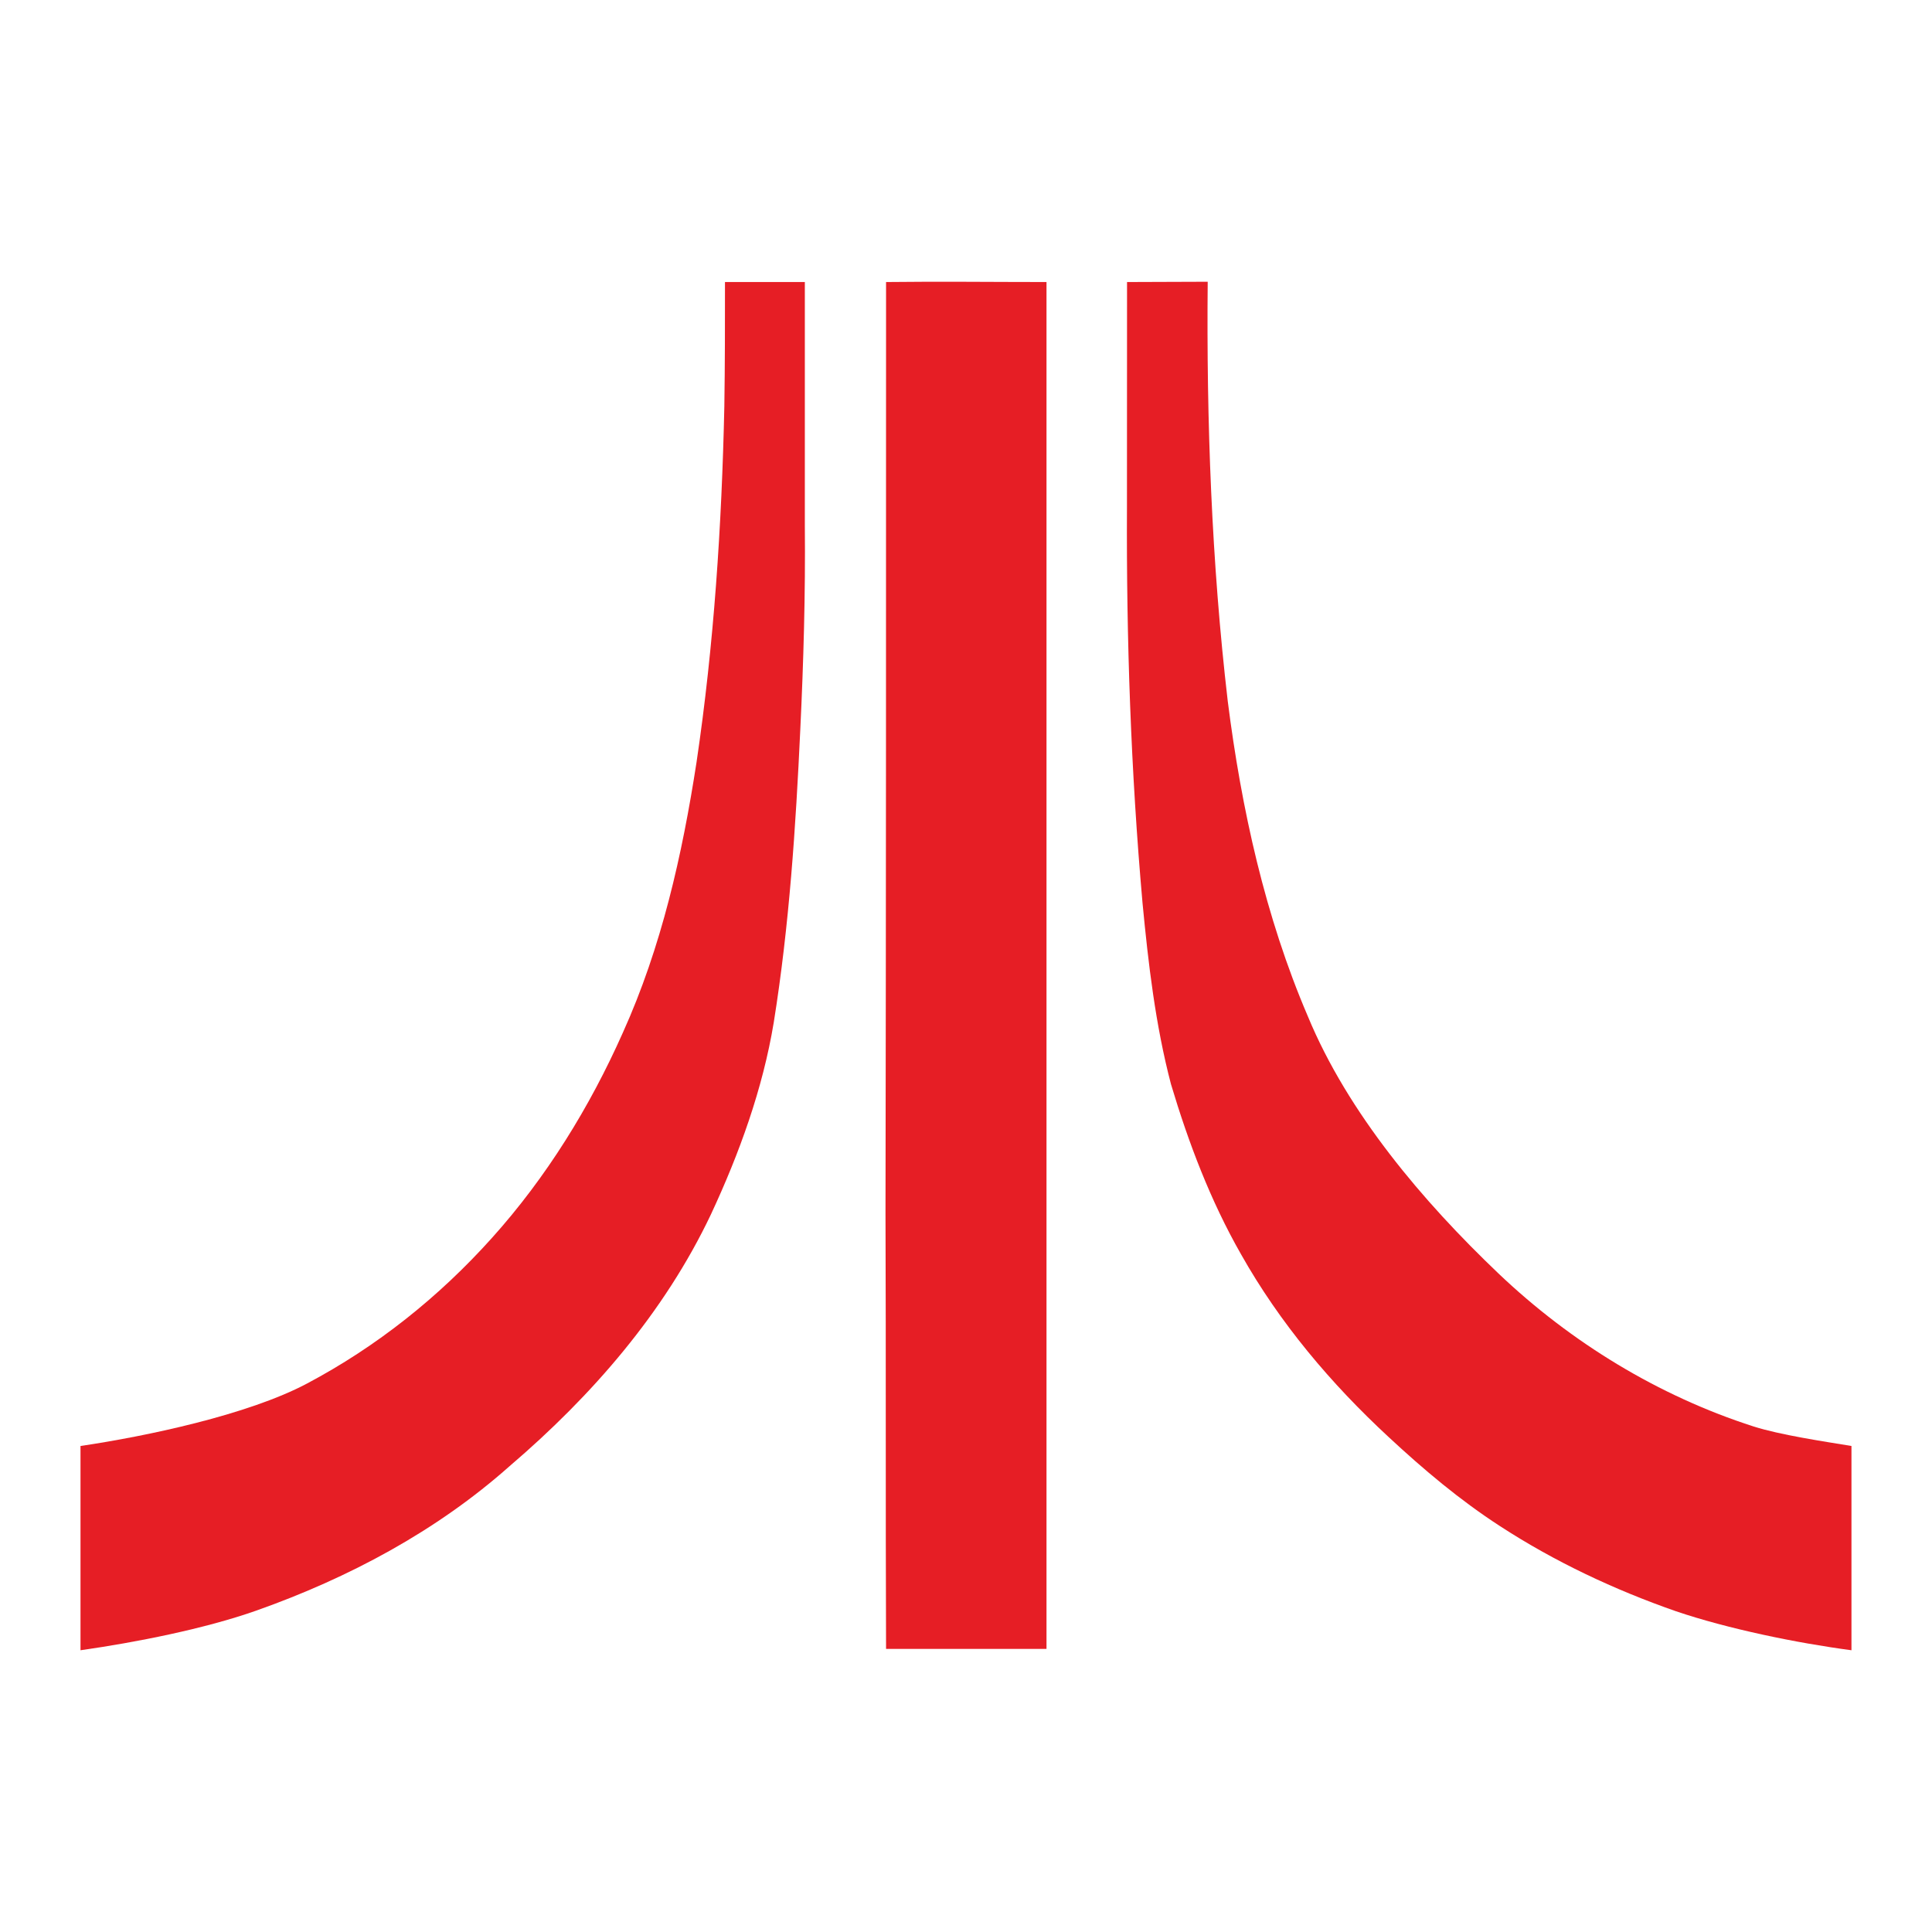 <svg xmlns="http://www.w3.org/2000/svg"  viewBox="0 0 48 48" width="1600px" height="1600px" baseProfile="basic"><path fill="#e61e25" d="M18.012,7.007c0.852,0,1.132,0,1.984,0c0,2.02,0,4.041,0,6.061	c0.016,1.681-0.032,3.362-0.113,5.059c-0.113,2.425-0.273,4.865-0.659,7.274c-0.273,1.649-0.852,3.249-1.56,4.768	c-1.158,2.441-2.959,4.51-5.001,6.255c-1.817,1.616-4.004,2.78-6.287,3.588C5.091,40.467,3.367,40.806,2,41c0-1.697,0-3.378,0-5.075	c1.64-0.242,4.162-0.774,5.625-1.55c1.737-0.921,3.28-2.15,4.599-3.621c1.351-1.503,2.428-3.249,3.248-5.092	c0.965-2.134,1.479-4.429,1.833-6.724c0.434-2.926,0.627-5.884,0.691-8.842C18.012,9.062,18.012,8.009,18.012,7.007z"/><path fill="#e61e25" d="M22.014,7.007c1.333-0.016,2.653,0,3.986,0c0,11.315,0,22.646,0,33.96	c-1.333,0-2.653,0-3.986,0c-0.014-3.605,0-7.225-0.014-10.83C22.014,22.428,22.014,14.717,22.014,7.007z"/><path fill="#e61e25" d="M28.001,7.007C28.854,7.007,29.169,7,30.005,7c-0.032,3.459,0.096,6.977,0.498,10.419	c0.338,2.667,0.929,5.357,1.99,7.831c0.997,2.408,2.856,4.597,4.738,6.391c1.801,1.713,3.972,3.039,6.335,3.799	c0.659,0.21,1.742,0.372,2.433,0.485c0,1.697,0,3.378,0,5.075c-1.351-0.178-3.077-0.533-4.363-0.97	c-1.528-0.533-3.007-1.228-4.374-2.117c-0.997-0.647-1.897-1.406-2.766-2.214c-1.431-1.325-2.701-2.829-3.666-4.542	c-0.756-1.325-1.302-2.764-1.737-4.219c-0.386-1.471-0.563-2.99-0.708-4.51c-0.289-3.265-0.402-6.546-0.386-9.828	C28.001,10.741,28.001,8.85,28.001,7.007z"/></svg>